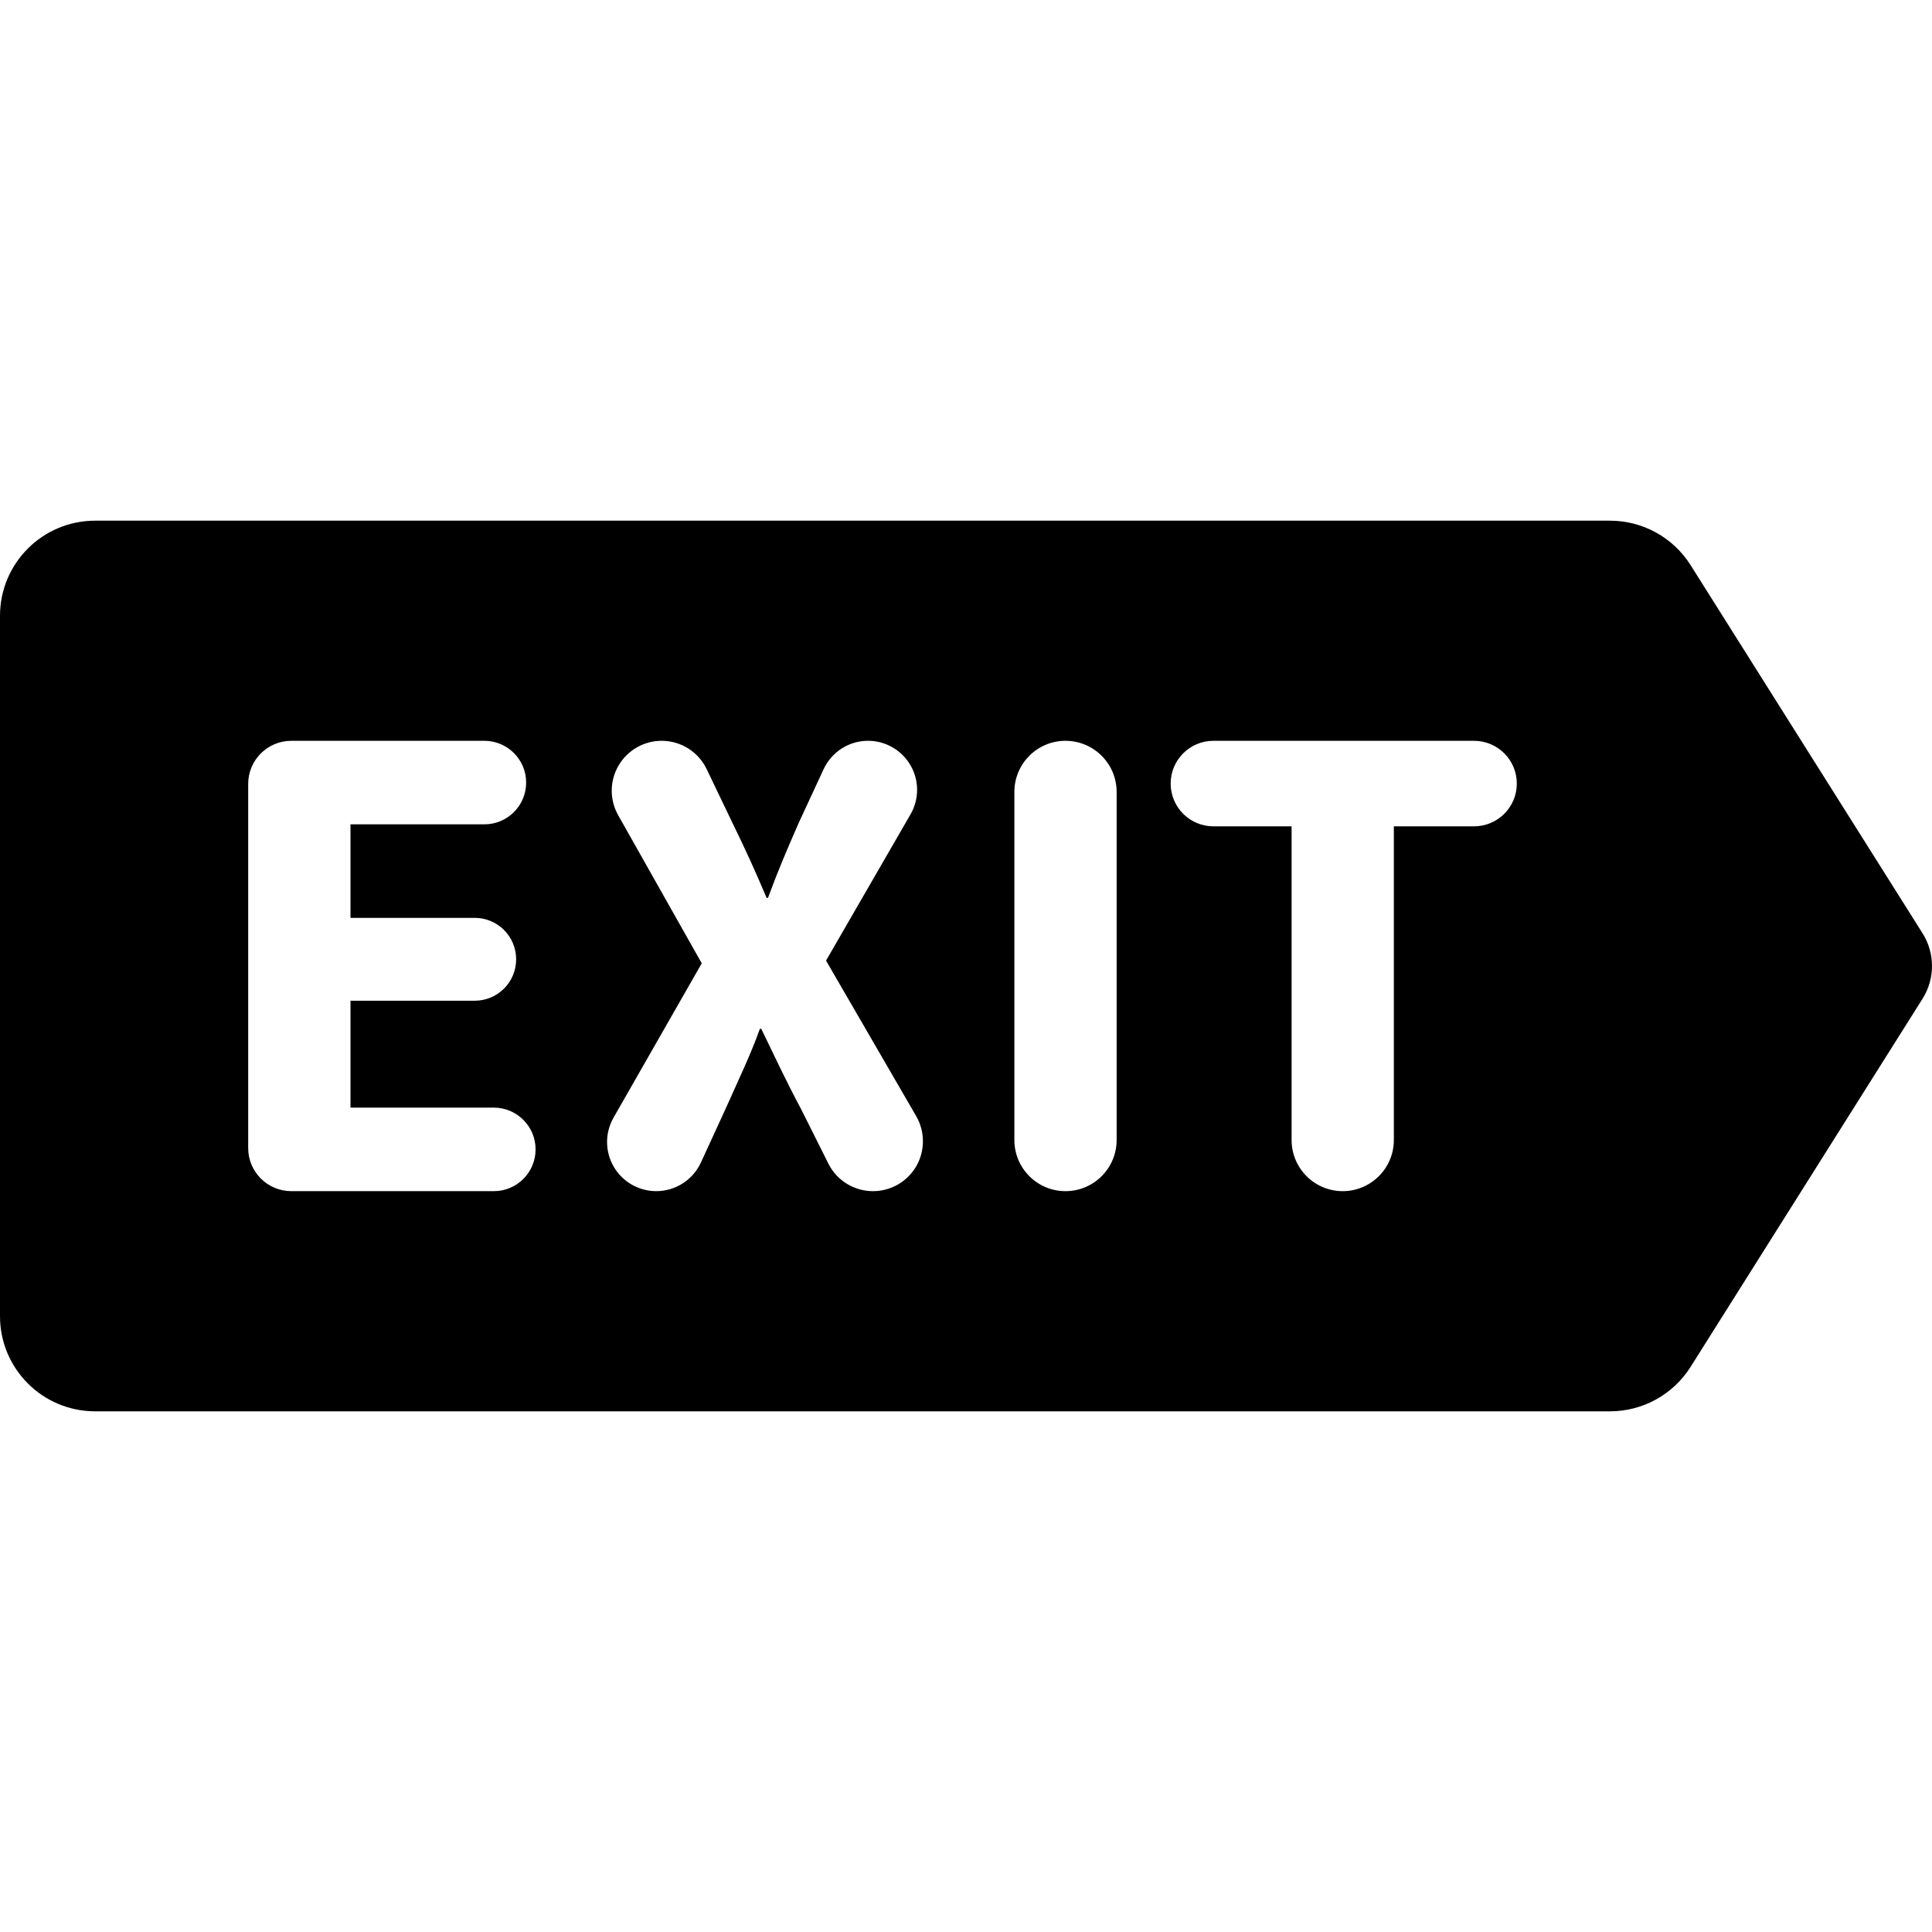 <?xml version="1.0" encoding="iso-8859-1"?>
<!-- Generator: Adobe Illustrator 18.0.0, SVG Export Plug-In . SVG Version: 6.00 Build 0)  -->
<!DOCTYPE svg PUBLIC "-//W3C//DTD SVG 1.1//EN" "http://www.w3.org/Graphics/SVG/1.1/DTD/svg11.dtd">
<svg version="1.1" id="Capa_1" xmlns="http://www.w3.org/2000/svg" xmlns:xlink="http://www.w3.org/1999/xlink" x="0px" y="0px"
	 viewBox="0 0 493.388 493.388" style="enable-background:new 0 0 493.388 493.388;" xml:space="preserve">
<path id="XMLID_255_" d="M490.953,238.302l-59.221-93.993c-4.461-7.059-12.219-11.339-20.566-11.339H24.296
	C10.866,132.97,0,143.85,0,157.265v178.856c0,13.417,10.866,24.297,24.296,24.297h386.87c8.348,0,16.106-4.282,20.566-11.342
	l59.221-93.992C494.2,249.957,494.2,243.43,490.953,238.302z M126.116,304.193H74.404c-6.094,0-11.023-4.936-11.023-11.016v-92.974
	c0-6.083,4.93-11.018,11.023-11.018h49.301c5.878,0,10.661,4.774,10.661,10.662c0,5.897-4.783,10.67-10.661,10.67H89.507V234.4
	h31.73c5.843,0,10.575,4.732,10.575,10.581c0,5.847-4.732,10.581-10.575,10.581h-31.73v27.301h36.609
	c5.877,0,10.661,4.774,10.661,10.66C136.777,299.42,131.993,304.193,126.116,304.193z M234.007,297.804
	c-2.28,3.95-6.492,6.389-11.071,6.389c-4.828,0-9.252-2.73-11.397-7.05l-6.885-13.763c-4.281-8.022-6.999-13.99-10.245-20.645h-0.35
	c-2.375,6.655-5.288,12.623-8.859,20.645l-6.202,13.496c-2.05,4.458-6.512,7.317-11.405,7.317c-4.468,0-8.619-2.383-10.866-6.252
	c-2.247-3.876-2.263-8.65-0.034-12.535l22.518-39.399l-21.338-37.81c-2.232-3.95-2.197-8.779,0.094-12.696
	c2.281-3.91,6.484-6.317,11.004-6.317c4.912,0,9.371,2.811,11.498,7.238l6.594,13.754c3.428,6.994,5.974,12.625,8.707,19.109h0.358
	c2.71-7.34,4.922-12.454,7.835-19.109l6.365-13.731c2.049-4.426,6.475-7.261,11.354-7.261c4.477,0,8.611,2.392,10.841,6.259
	c2.247,3.877,2.247,8.65,0,12.529l-21.571,37.346l23.023,39.715C236.262,288.985,236.262,293.854,234.007,297.804z M285.164,291.133
	c0,7.212-5.846,13.06-13.072,13.06c-7.201,0-13.045-5.848-13.045-13.06v-88.888c0-7.212,5.844-13.06,13.045-13.06
	c7.227,0,13.072,5.848,13.072,13.06V291.133z M376.432,211.026h-20.477v80.116c0,7.204-5.854,13.052-13.057,13.052
	c-7.202,0-13.053-5.848-13.053-13.052v-80.116h-19.967c-6.023,0-10.918-4.886-10.918-10.92c0-6.034,4.895-10.92,10.918-10.92h66.553
	c6.031,0,10.928,4.886,10.928,10.92C387.359,206.139,382.463,211.026,376.432,211.026z"/>
<g>
</g>
<g>
</g>
<g>
</g>
<g>
</g>
<g>
</g>
<g>
</g>
<g>
</g>
<g>
</g>
<g>
</g>
<g>
</g>
<g>
</g>
<g>
</g>
<g>
</g>
<g>
</g>
<g>
</g>
</svg>
